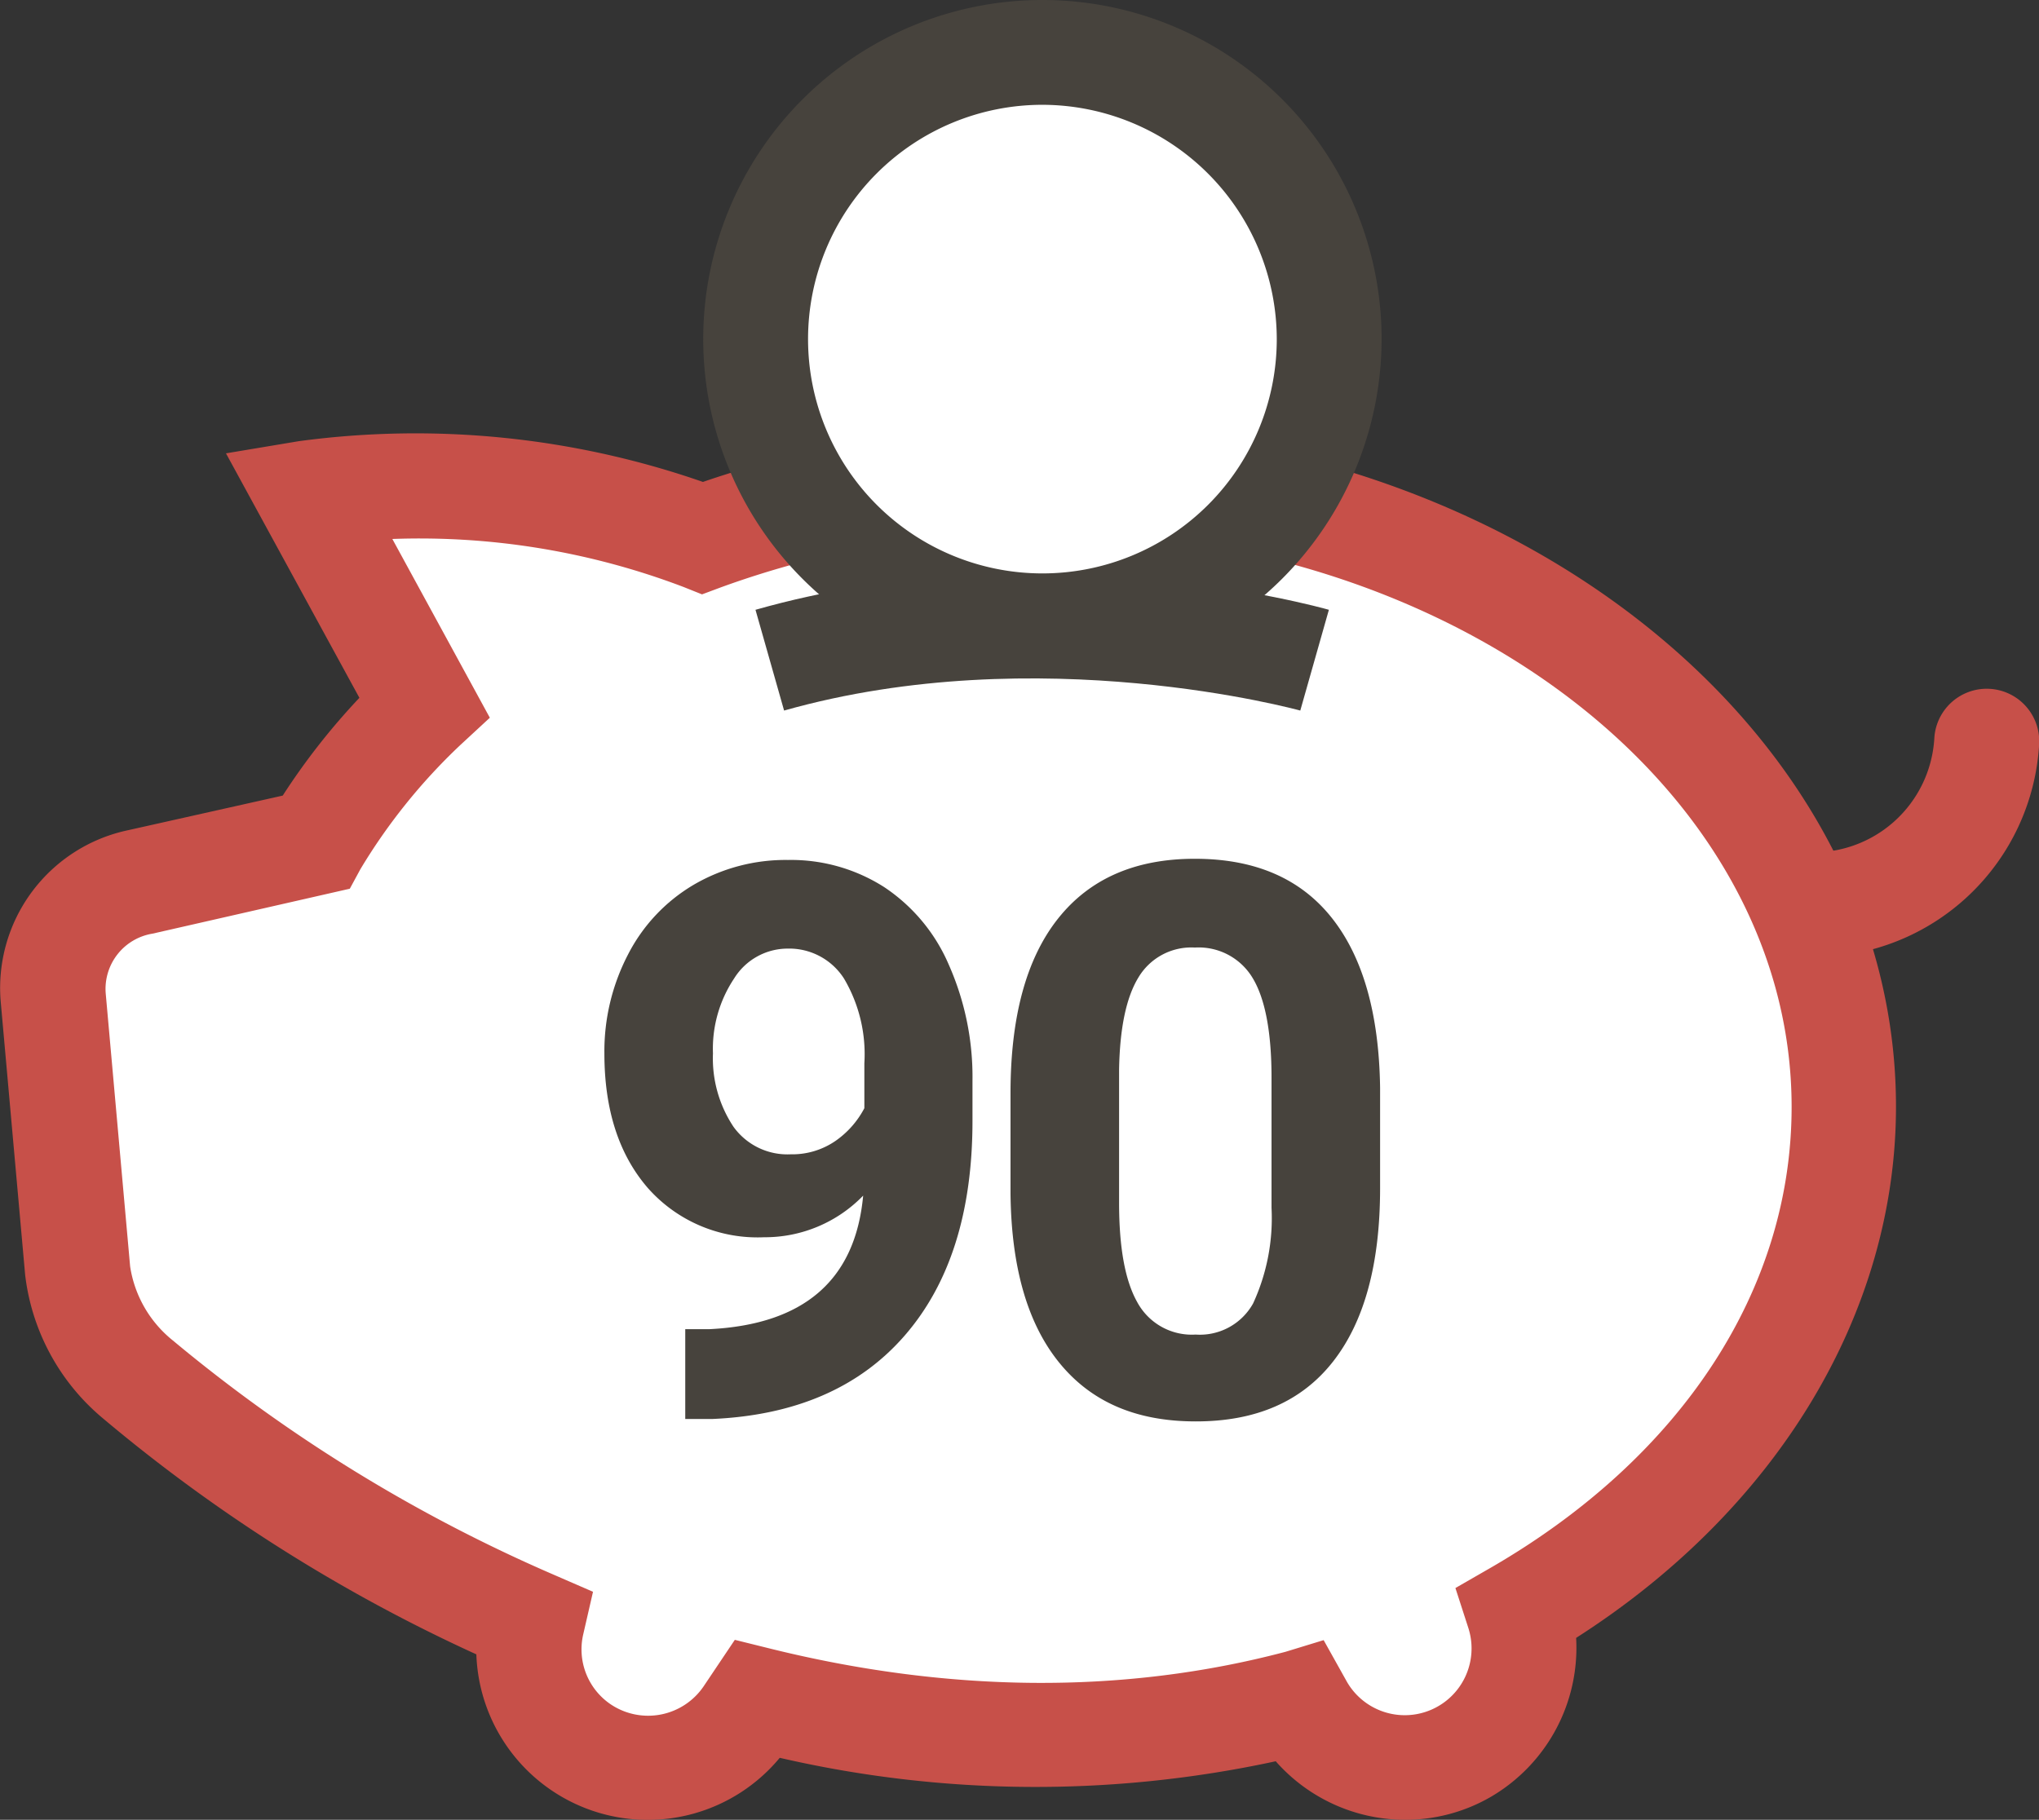 <svg id="Layer_1" data-name="Layer 1" xmlns="http://www.w3.org/2000/svg" viewBox="0 0 136.16 121.55"><rect x="0" y="0" width="136.16" height="121.55" fill="#333333" stroke="none"/><defs><style>.cls-1{fill:#fff;}.cls-2{fill:#c75049;}.cls-3{fill:#47433d;}</style></defs><title>2</title><path class="cls-1" d="M125.75,79.55c0-23.17-24-41.95-53.5-41.95a65.75,65.75,0,0,0-22.71,4c-13-5.22-26.38-3-26.38-3L31,52.87a41.56,41.56,0,0,0-7.23,9L12,64.49a7.25,7.25,0,0,0-5.85,7.77L7.8,90.49a11.31,11.31,0,0,0,4.07,7.29A106.85,106.85,0,0,0,38.14,114a7.94,7.94,0,0,0,3.31,8.38h0a8,8,0,0,0,11-2.17l.72-1.07a79,79,0,0,0,19,2.4,66.77,66.77,0,0,0,17.08-2.2l.24.41A8,8,0,0,0,104,113.29C117.2,105.65,125.75,93.39,125.75,79.55Z" transform="translate(-2.64 -5.64)"/><path class="cls-2" d="M96.48,127.19a11.52,11.52,0,0,1-8.65-3.91,75.9,75.9,0,0,1-33.12-.23,11.45,11.45,0,0,1-20.26-6.91A109,109,0,0,1,9.53,100.39,14.72,14.72,0,0,1,4.32,90.8L2.69,72.57A10.77,10.77,0,0,1,11.2,61.09l10.32-2.31a45.24,45.24,0,0,1,5.12-6.53L17.73,35.92l4.85-.81a58.37,58.37,0,0,1,27,2.72A69,69,0,0,1,72.25,34.1c31.43,0,57,20.39,57,45.45,0,13.8-7.94,26.91-21.36,35.49a11.53,11.53,0,0,1-5.7,10.62A11.38,11.38,0,0,1,96.48,127.19Zm-5.45-12L92.6,118a4.46,4.46,0,0,0,8.1-3.6l-.87-2.69,2.45-1.41c12.69-7.37,20-18.56,20-30.72,0-21.2-22.43-38.45-50-38.45a62.2,62.2,0,0,0-21.5,3.74l-1.26.47-1.25-.5a49.57,49.57,0,0,0-19.43-3.2l6.51,11.94-2,1.85a38.92,38.92,0,0,0-6.64,8.26L26,65l-13.17,3a3.74,3.74,0,0,0-3.13,4l1.63,18.23a7.85,7.85,0,0,0,2.86,4.95,104.5,104.5,0,0,0,25.38,15.62l2.67,1.16-.65,2.83a4.43,4.43,0,0,0,1.85,4.7,4.48,4.48,0,0,0,6.19-1.22l2.08-3.1,2.38.59c11.87,2.94,23.54,3.08,34.39.21Z" transform="translate(-2.64 -5.64)"/><path class="cls-2" d="M123.77,69.56l-.88,0a3.5,3.5,0,1,1,.4-7,8.09,8.09,0,0,0,8.52-7.61,3.5,3.5,0,0,1,7,.4,15.09,15.09,0,0,1-15,14.22Z" transform="translate(-2.64 -5.64)"/><path class="cls-3" d="M55,53.1l-1.91-6.73C72,41,90.6,46.15,91.38,46.37L89.47,53.1C89.3,53.06,72,48.29,55,53.1Z" transform="translate(-2.64 -5.64)"/><circle class="cls-1" cx="69.6" cy="22.65" r="19.15"/><path class="cls-3" d="M72.25,50.94A22.65,22.65,0,1,1,94.9,28.29,22.68,22.68,0,0,1,72.25,50.94Zm0-38.3A15.65,15.65,0,1,0,87.9,28.29,15.68,15.68,0,0,0,72.25,12.64Z" transform="translate(-2.64 -5.64)"/><path class="cls-3" d="M60.28,85.5a9.14,9.14,0,0,1-6.62,2.78A9.77,9.77,0,0,1,45.91,85Q43,81.65,43,76a14,14,0,0,1,1.57-6.59,11.49,11.49,0,0,1,4.37-4.66,12.16,12.16,0,0,1,6.32-1.67,11.55,11.55,0,0,1,6.42,1.81A11.8,11.8,0,0,1,66,70.08a18.49,18.49,0,0,1,1.58,7.75v2.68q0,9.13-4.53,14.34t-12.87,5.57l-1.78,0v-6l1.61,0Q59.5,93.95,60.28,85.5Zm-4.84-2.76a5.09,5.09,0,0,0,3-.9,6.13,6.13,0,0,0,1.92-2.18v-3A9.92,9.92,0,0,0,59,71a4.34,4.34,0,0,0-3.76-2,4.21,4.21,0,0,0-3.58,2,8.46,8.46,0,0,0-1.41,5,8.25,8.25,0,0,0,1.37,4.9A4.44,4.44,0,0,0,55.44,82.74Z" transform="translate(-2.64 -5.64)"/><path class="cls-3" d="M94.8,85q0,7.57-3.14,11.58t-9.18,4c-4,0-7-1.32-9.12-3.94s-3.19-6.39-3.24-11.29V78.66Q70.12,71,73.29,67t9.14-4q6,0,9.13,3.93T94.8,78.28Zm-7.25-7.39c0-3-.42-5.23-1.24-6.61a4.2,4.2,0,0,0-3.88-2.07,4.11,4.11,0,0,0-3.77,2q-1.22,2-1.29,6.16v8.88c0,3,.4,5.2,1.21,6.64a4.14,4.14,0,0,0,3.9,2.17,4.07,4.07,0,0,0,3.84-2.08,13.6,13.6,0,0,0,1.23-6.38Z" transform="translate(-2.64 -5.64)"/></svg>